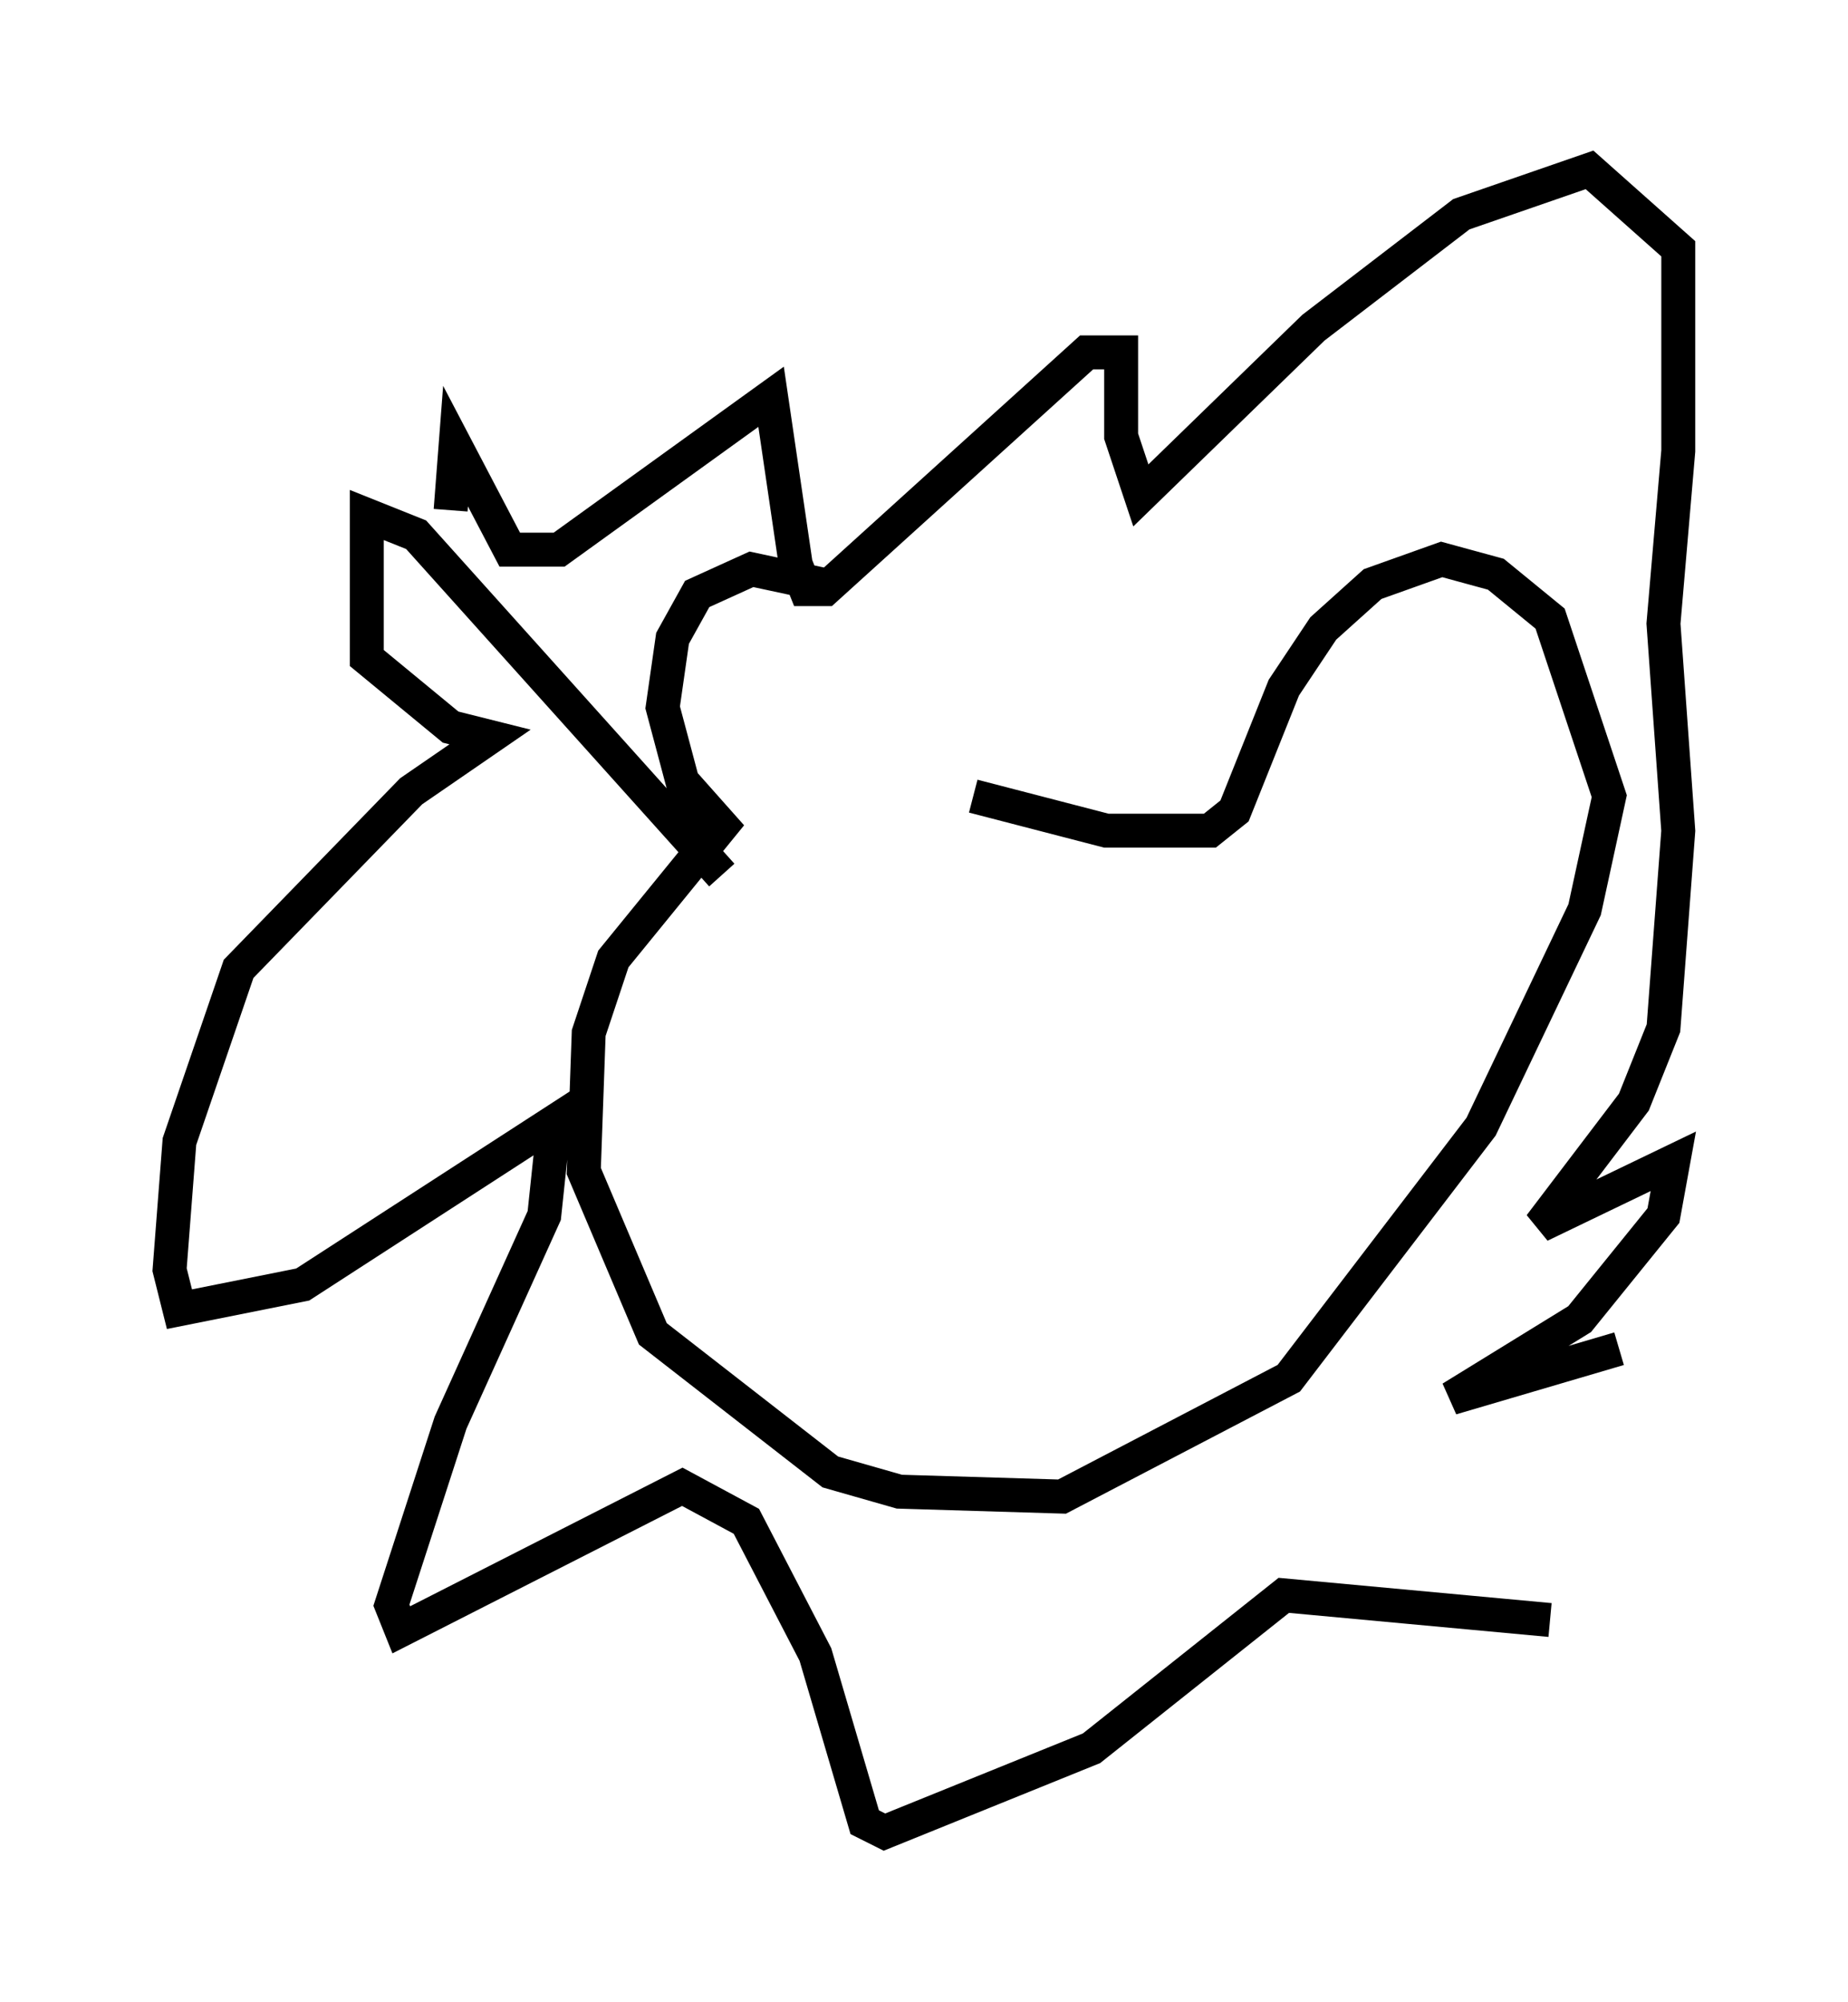 <?xml version="1.0" encoding="utf-8" ?>
<svg baseProfile="full" height="58.95" version="1.1" width="54.447" xmlns="http://www.w3.org/2000/svg" xmlns:ev="http://www.w3.org/2001/xml-events" xmlns:xlink="http://www.w3.org/1999/xlink"><defs /><rect fill="white" height="58.95" width="54.447" x="0" y="0" /><path d="M28.095, 21.849 m-3.922, -4.648 l-2.034, -0.436 -1.598, 0.726 l-0.726, 1.307 -0.291, 2.034 l0.581, 2.179 1.162, 1.307 l-3.196, 3.922 -0.726, 2.179 l-0.145, 4.067 2.034, 4.793 l5.229, 4.067 2.034, 0.581 l4.793, 0.145 6.682, -3.486 l5.665, -7.408 3.05, -6.391 l0.726, -3.341 -1.743, -5.229 l-1.598, -1.307 -1.598, -0.436 l-2.034, 0.726 -1.453, 1.307 l-1.162, 1.743 -1.453, 3.631 l-0.726, 0.581 -3.05, 0.0 l-3.922, -1.017 m-7.408, 2.324 l-9.006, -10.022 -1.453, -0.581 l0.0, 4.212 2.469, 2.034 l1.162, 0.291 -2.324, 1.598 l-5.084, 5.229 -1.743, 5.084 l-0.291, 3.777 0.291, 1.162 l3.631, -0.726 7.408, -4.793 l-0.291, 2.76 -2.76, 6.101 l-1.743, 5.374 0.291, 0.726 l8.279, -4.212 1.888, 1.017 l2.034, 3.922 1.453, 4.939 l0.581, 0.291 6.101, -2.469 l5.665, -4.503 7.844, 0.726 m2.034, -7.989 l-4.939, 1.453 3.777, -2.324 l2.469, -3.05 0.291, -1.598 l-3.922, 1.888 2.76, -3.631 l0.872, -2.179 0.436, -5.81 l-0.436, -6.101 0.436, -5.084 l0.0, -5.955 -2.615, -2.324 l-3.777, 1.307 -4.358, 3.341 l-5.084, 4.939 -0.581, -1.743 l0.0, -2.469 -1.017, 0.0 l-7.698, 6.972 -0.581, 0.0 l-0.291, -0.726 -0.726, -4.939 l-6.246, 4.503 -1.453, 0.0 l-1.598, -3.05 -0.145, 1.888 m14.961, 22.659 " fill="none" stroke="black" stroke-width="1" /></svg>